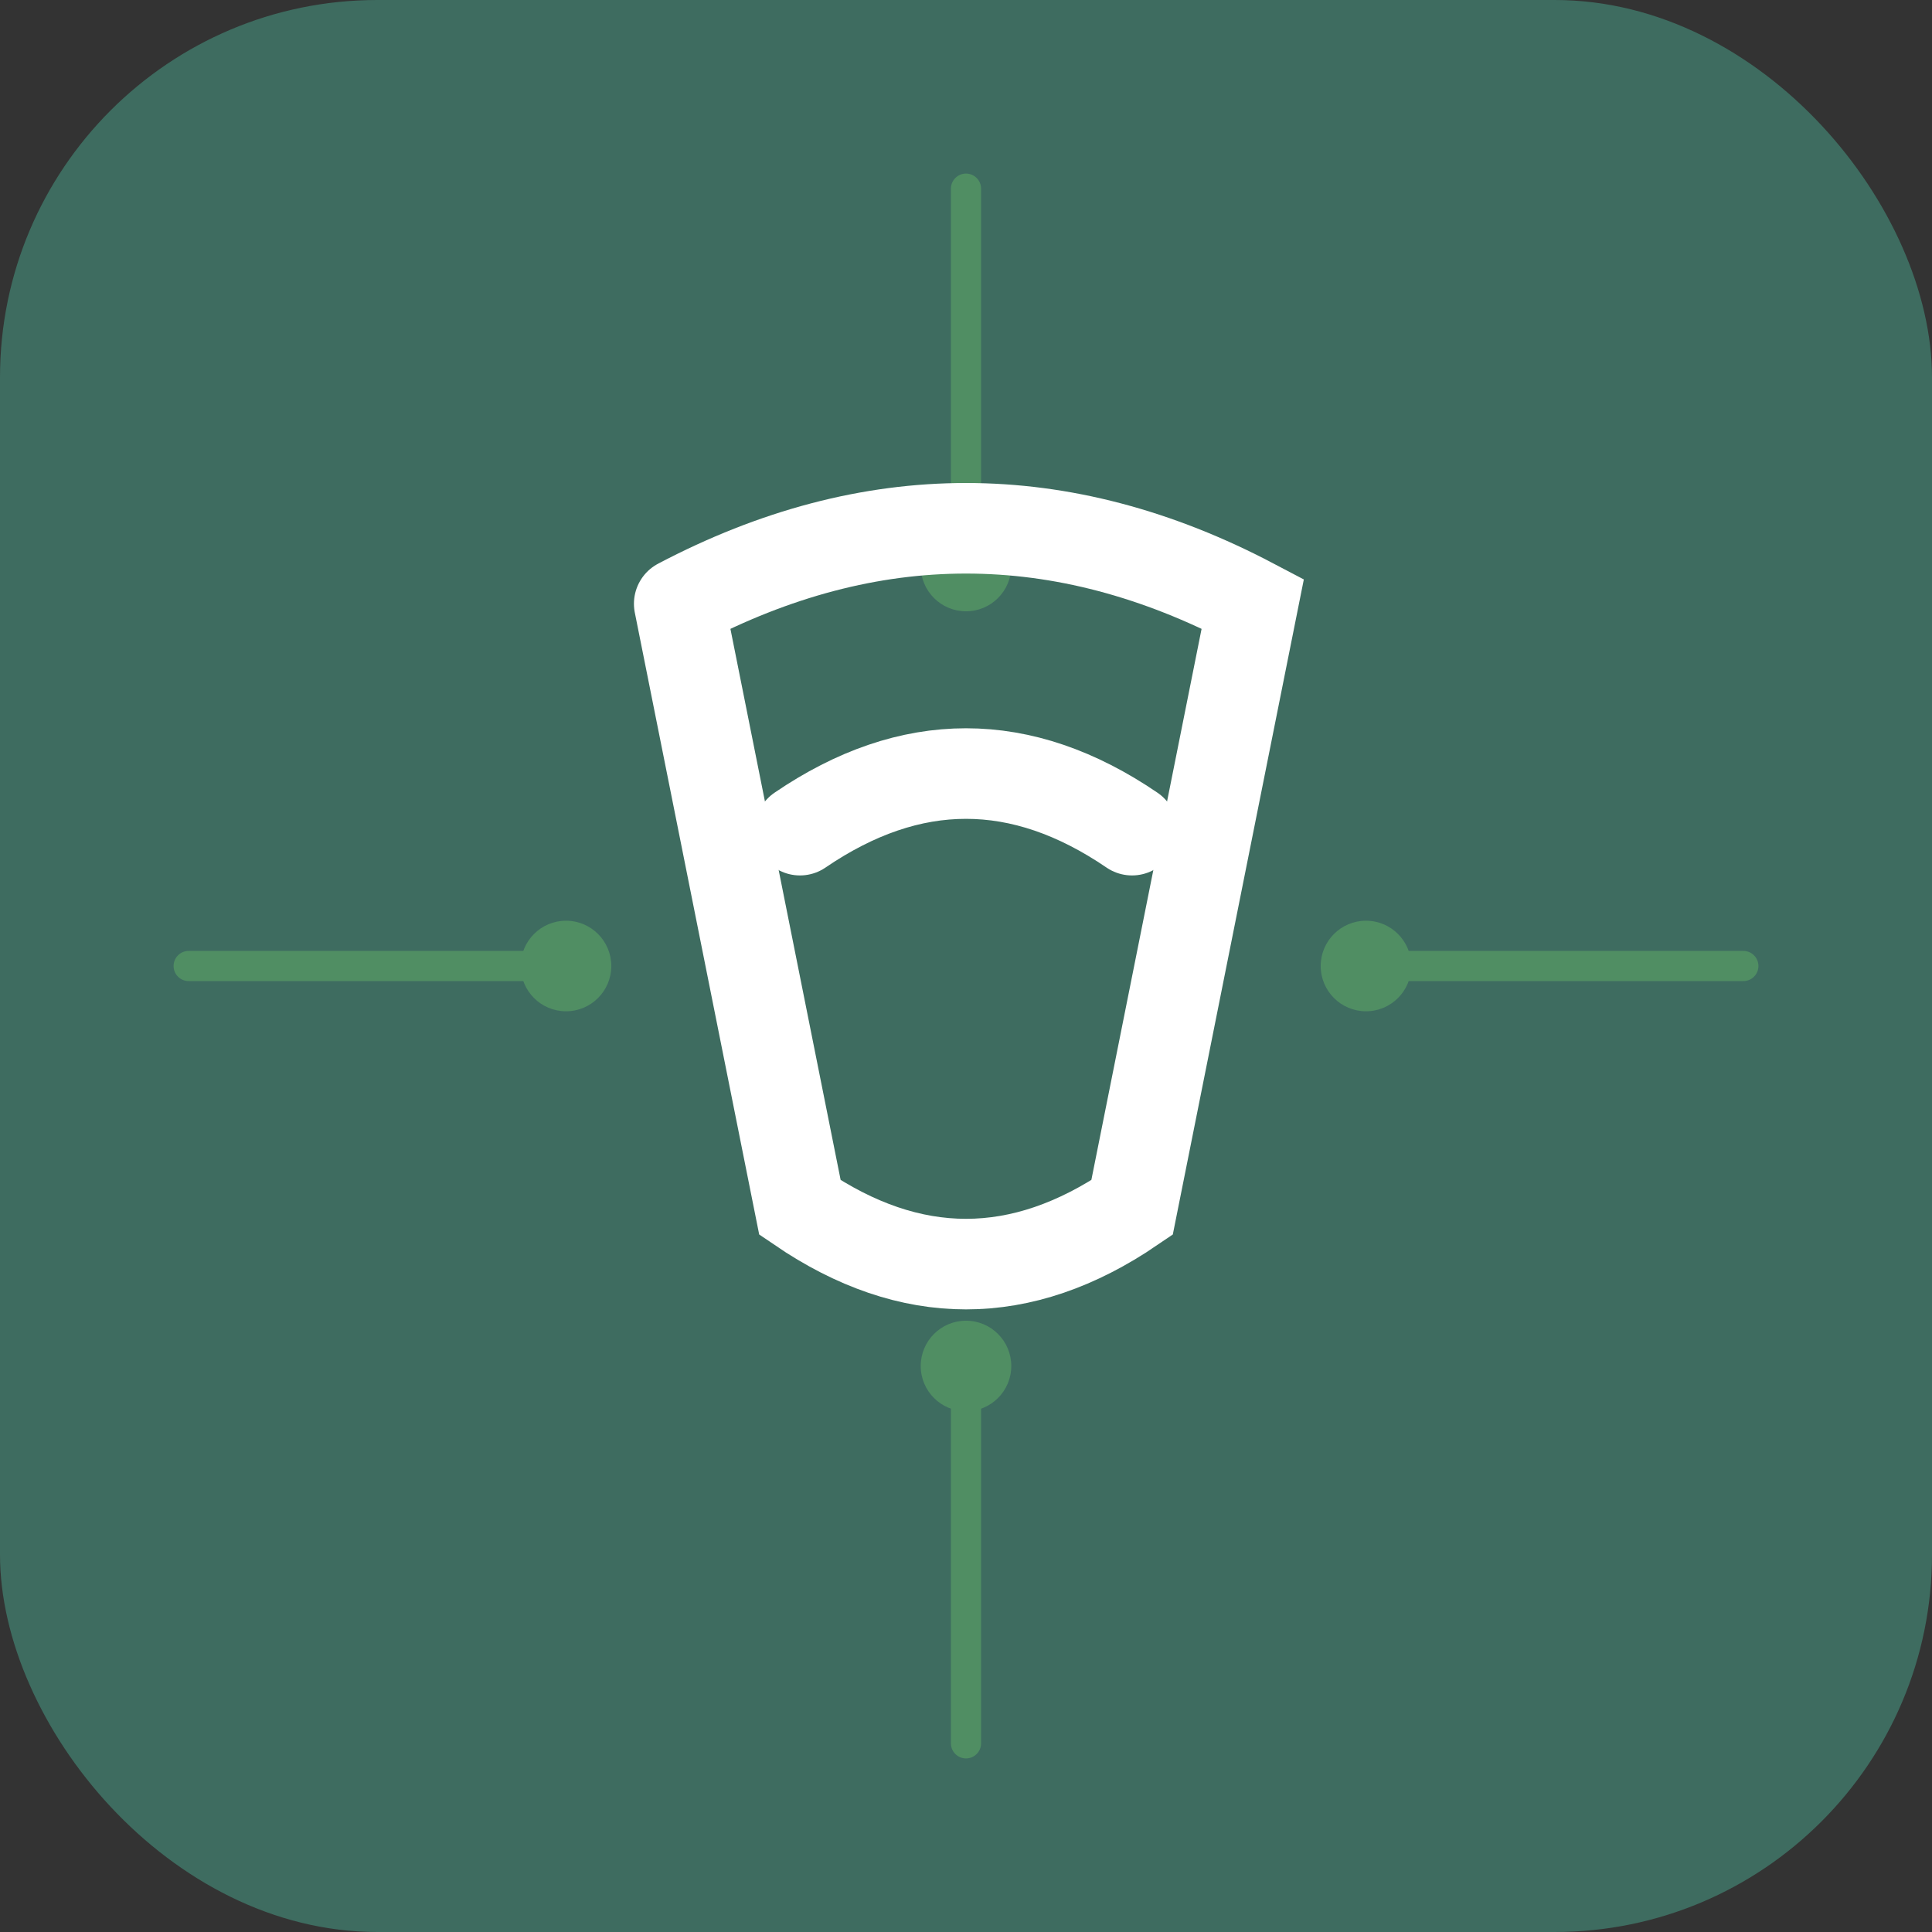 <svg width="512" height="512" viewBox="0 0 512 512" fill="none" xmlns="http://www.w3.org/2000/svg">
  <rect x="0" y="0" width="512" height="512" fill="#333333" stroke="none"/>
  <!-- Background -->
  <rect width="512" height="512" rx="100" fill="#3e6c60"/>
  
  <!-- Decorative circuit lines -->
  <path d="M50 256 H150" stroke="#508e63" stroke-width="8" stroke-linecap="round"/>
  <path d="M362 256 H462" stroke="#508e63" stroke-width="8" stroke-linecap="round"/>
  <path d="M256 50 V150" stroke="#508e63" stroke-width="8" stroke-linecap="round"/>
  <path d="M256 362 V462" stroke="#508e63" stroke-width="8" stroke-linecap="round"/>
  
  <!-- Circuit dots -->
  <circle cx="150" cy="256" r="12" fill="#508e63"/>
  <circle cx="362" cy="256" r="12" fill="#508e63"/>
  <circle cx="256" cy="150" r="12" fill="#508e63"/>
  <circle cx="256" cy="362" r="12" fill="#508e63"/>
  
  <!-- AS Letters -->
  <path d="M180 160 Q256 120 332 160 L300 320 Q256 350 212 320 L180 160" 
        fill="none" stroke="white" stroke-width="24" stroke-linecap="round"/>
  <path d="M212 220 Q256 190 300 220" 
        fill="none" stroke="white" stroke-width="24" stroke-linecap="round"/>
</svg> 
